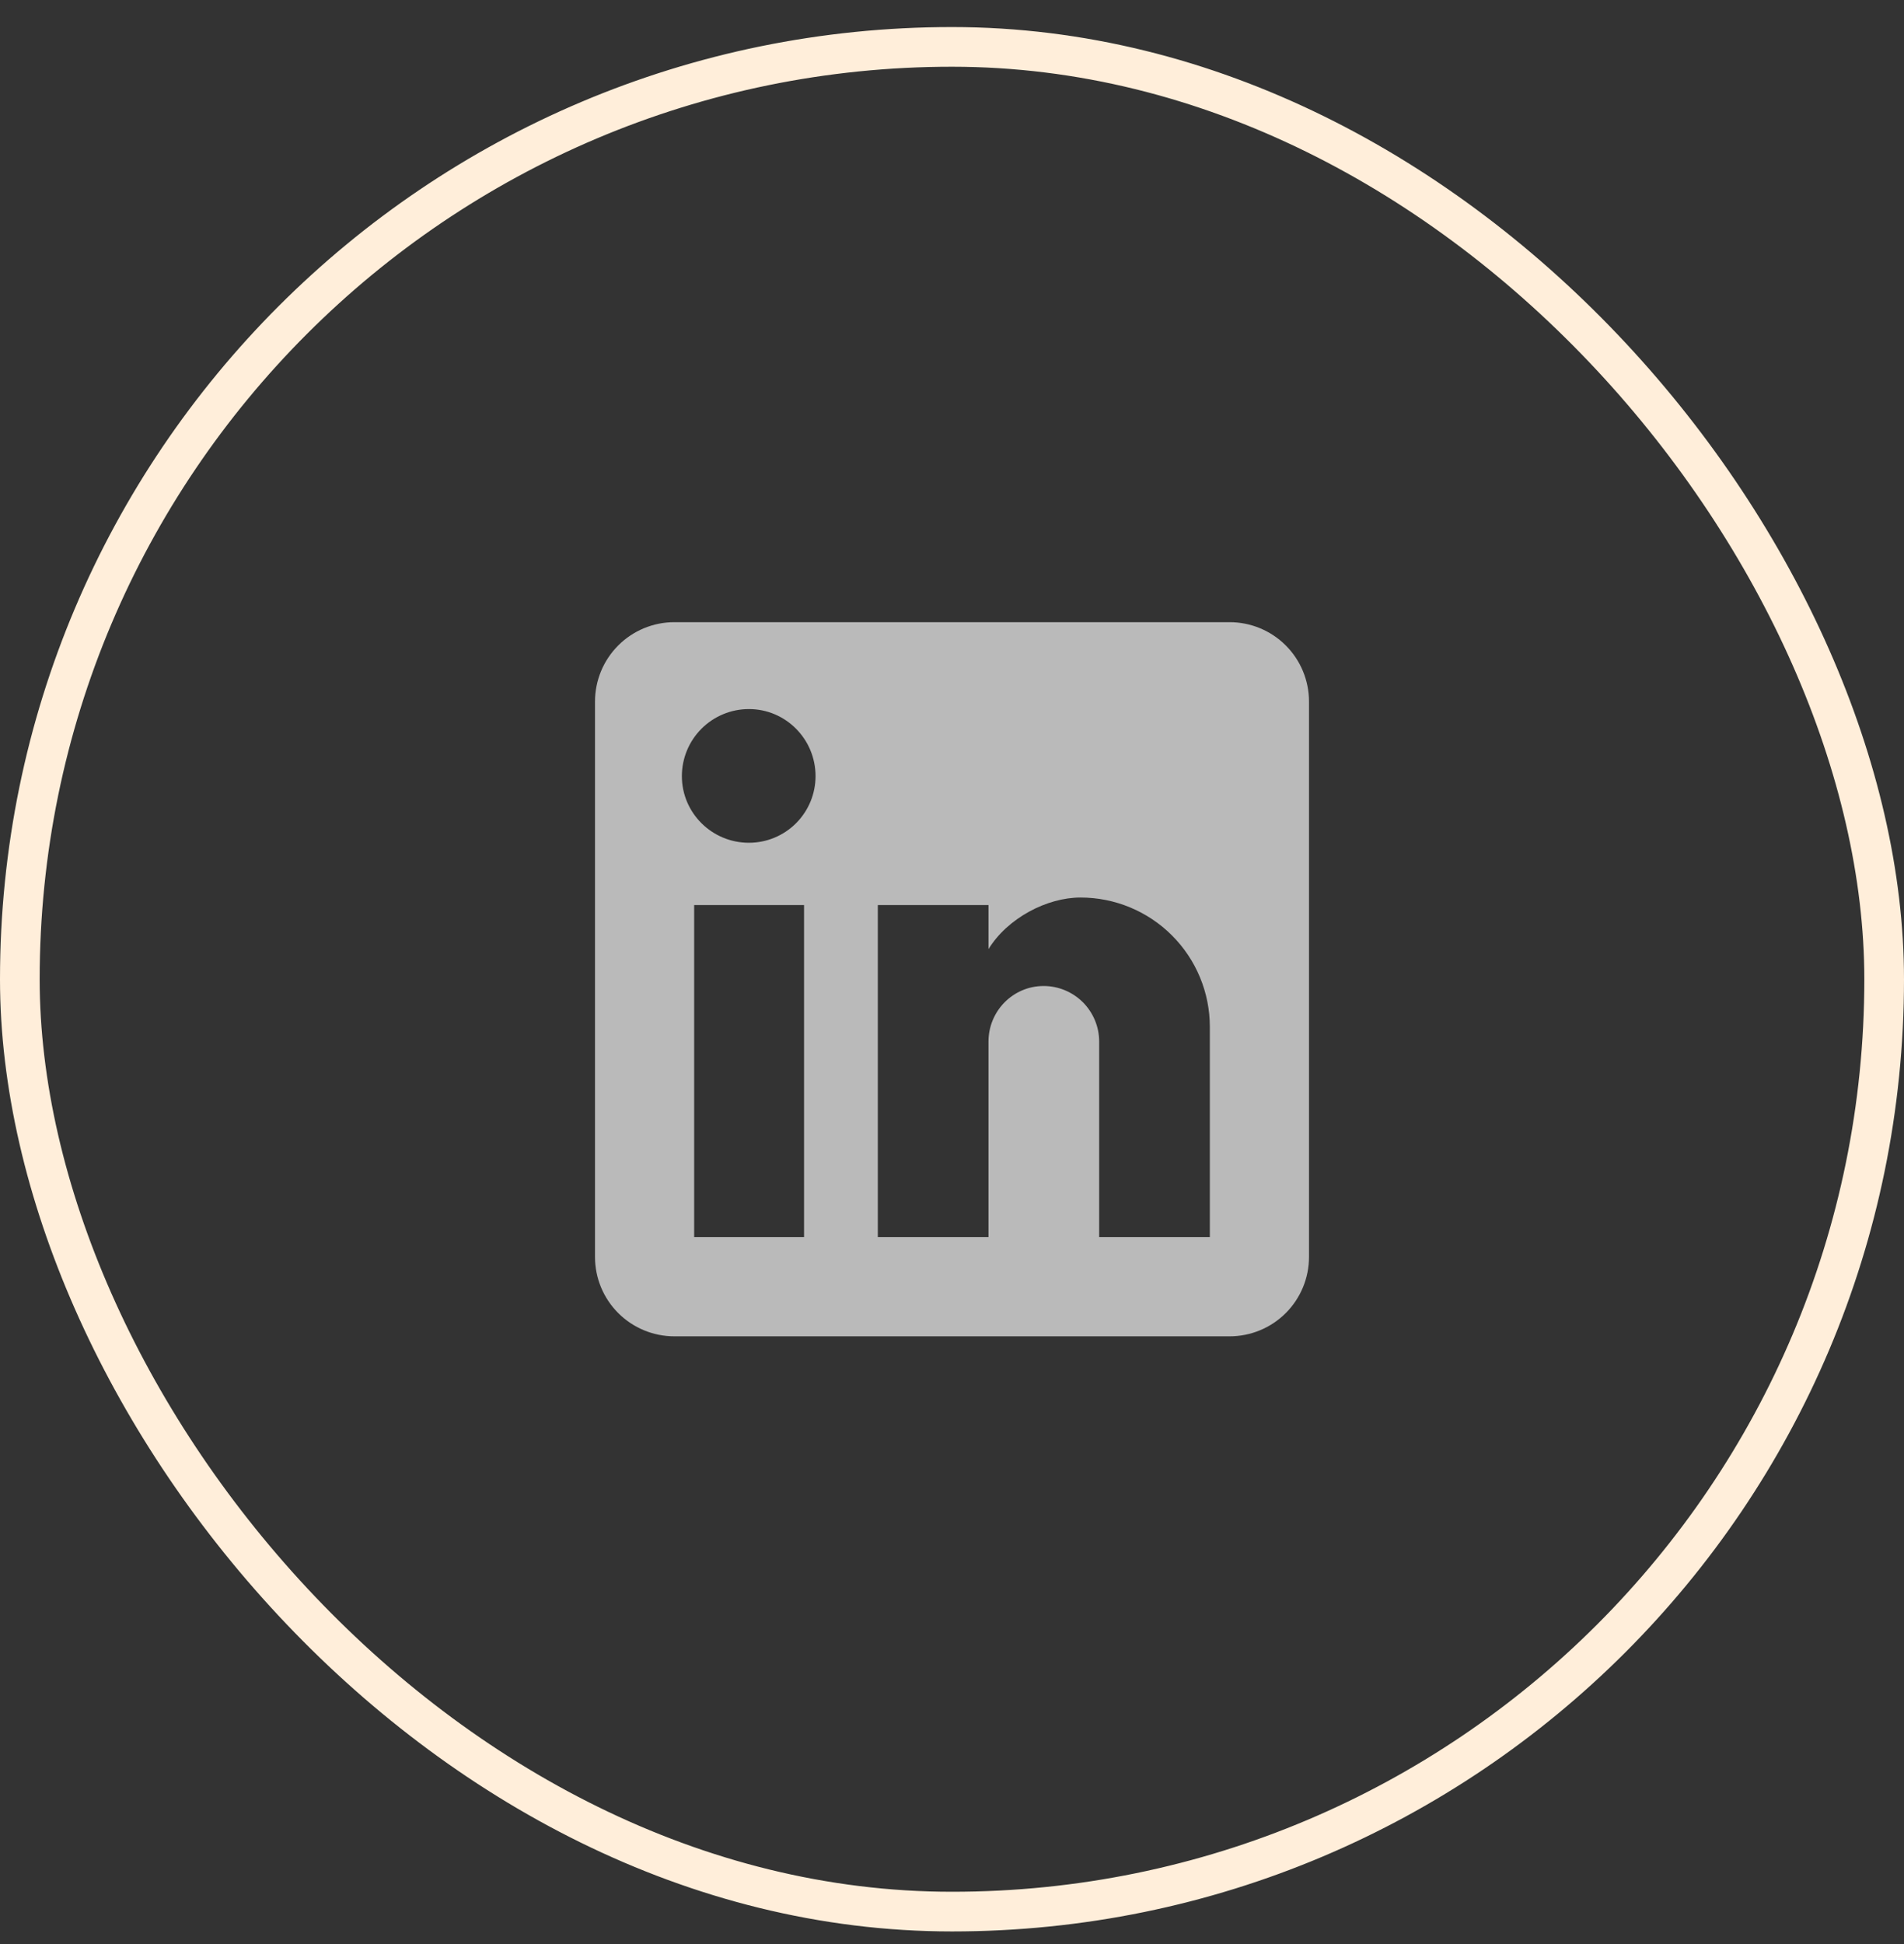 <svg width="48" height="49" viewBox="0 0 48 49" fill="none" xmlns="http://www.w3.org/2000/svg">
<rect x="0" y="0" width="48" height="49" fill="#333333" stroke="none"/>
<path d="M31 15.682C31.53 15.682 32.039 15.893 32.414 16.268C32.789 16.643 33 17.152 33 17.682V31.682C33 32.213 32.789 32.721 32.414 33.096C32.039 33.471 31.53 33.682 31 33.682H17C16.47 33.682 15.961 33.471 15.586 33.096C15.211 32.721 15 32.213 15 31.682V17.682C15 17.152 15.211 16.643 15.586 16.268C15.961 15.893 16.47 15.682 17 15.682H31ZM30.5 31.182V25.882C30.5 25.017 30.157 24.188 29.545 23.577C28.934 22.966 28.105 22.622 27.24 22.622C26.39 22.622 25.4 23.142 24.92 23.922V22.812H22.13V31.182H24.92V26.252C24.92 25.482 25.54 24.852 26.31 24.852C26.681 24.852 27.037 25 27.3 25.262C27.562 25.525 27.71 25.881 27.71 26.252V31.182H30.5ZM18.88 21.242C19.326 21.242 19.753 21.065 20.068 20.75C20.383 20.435 20.56 20.008 20.56 19.562C20.56 18.632 19.81 17.872 18.88 17.872C18.432 17.872 18.002 18.05 17.685 18.367C17.368 18.684 17.19 19.114 17.19 19.562C17.19 20.492 17.95 21.242 18.88 21.242ZM20.27 31.182V22.812H17.5V31.182H20.27Z" fill="#BABABA"/>
<rect x="0.5" y="1.182" width="47" height="47" rx="23.5" stroke="#FFEEDA"/>
</svg>
